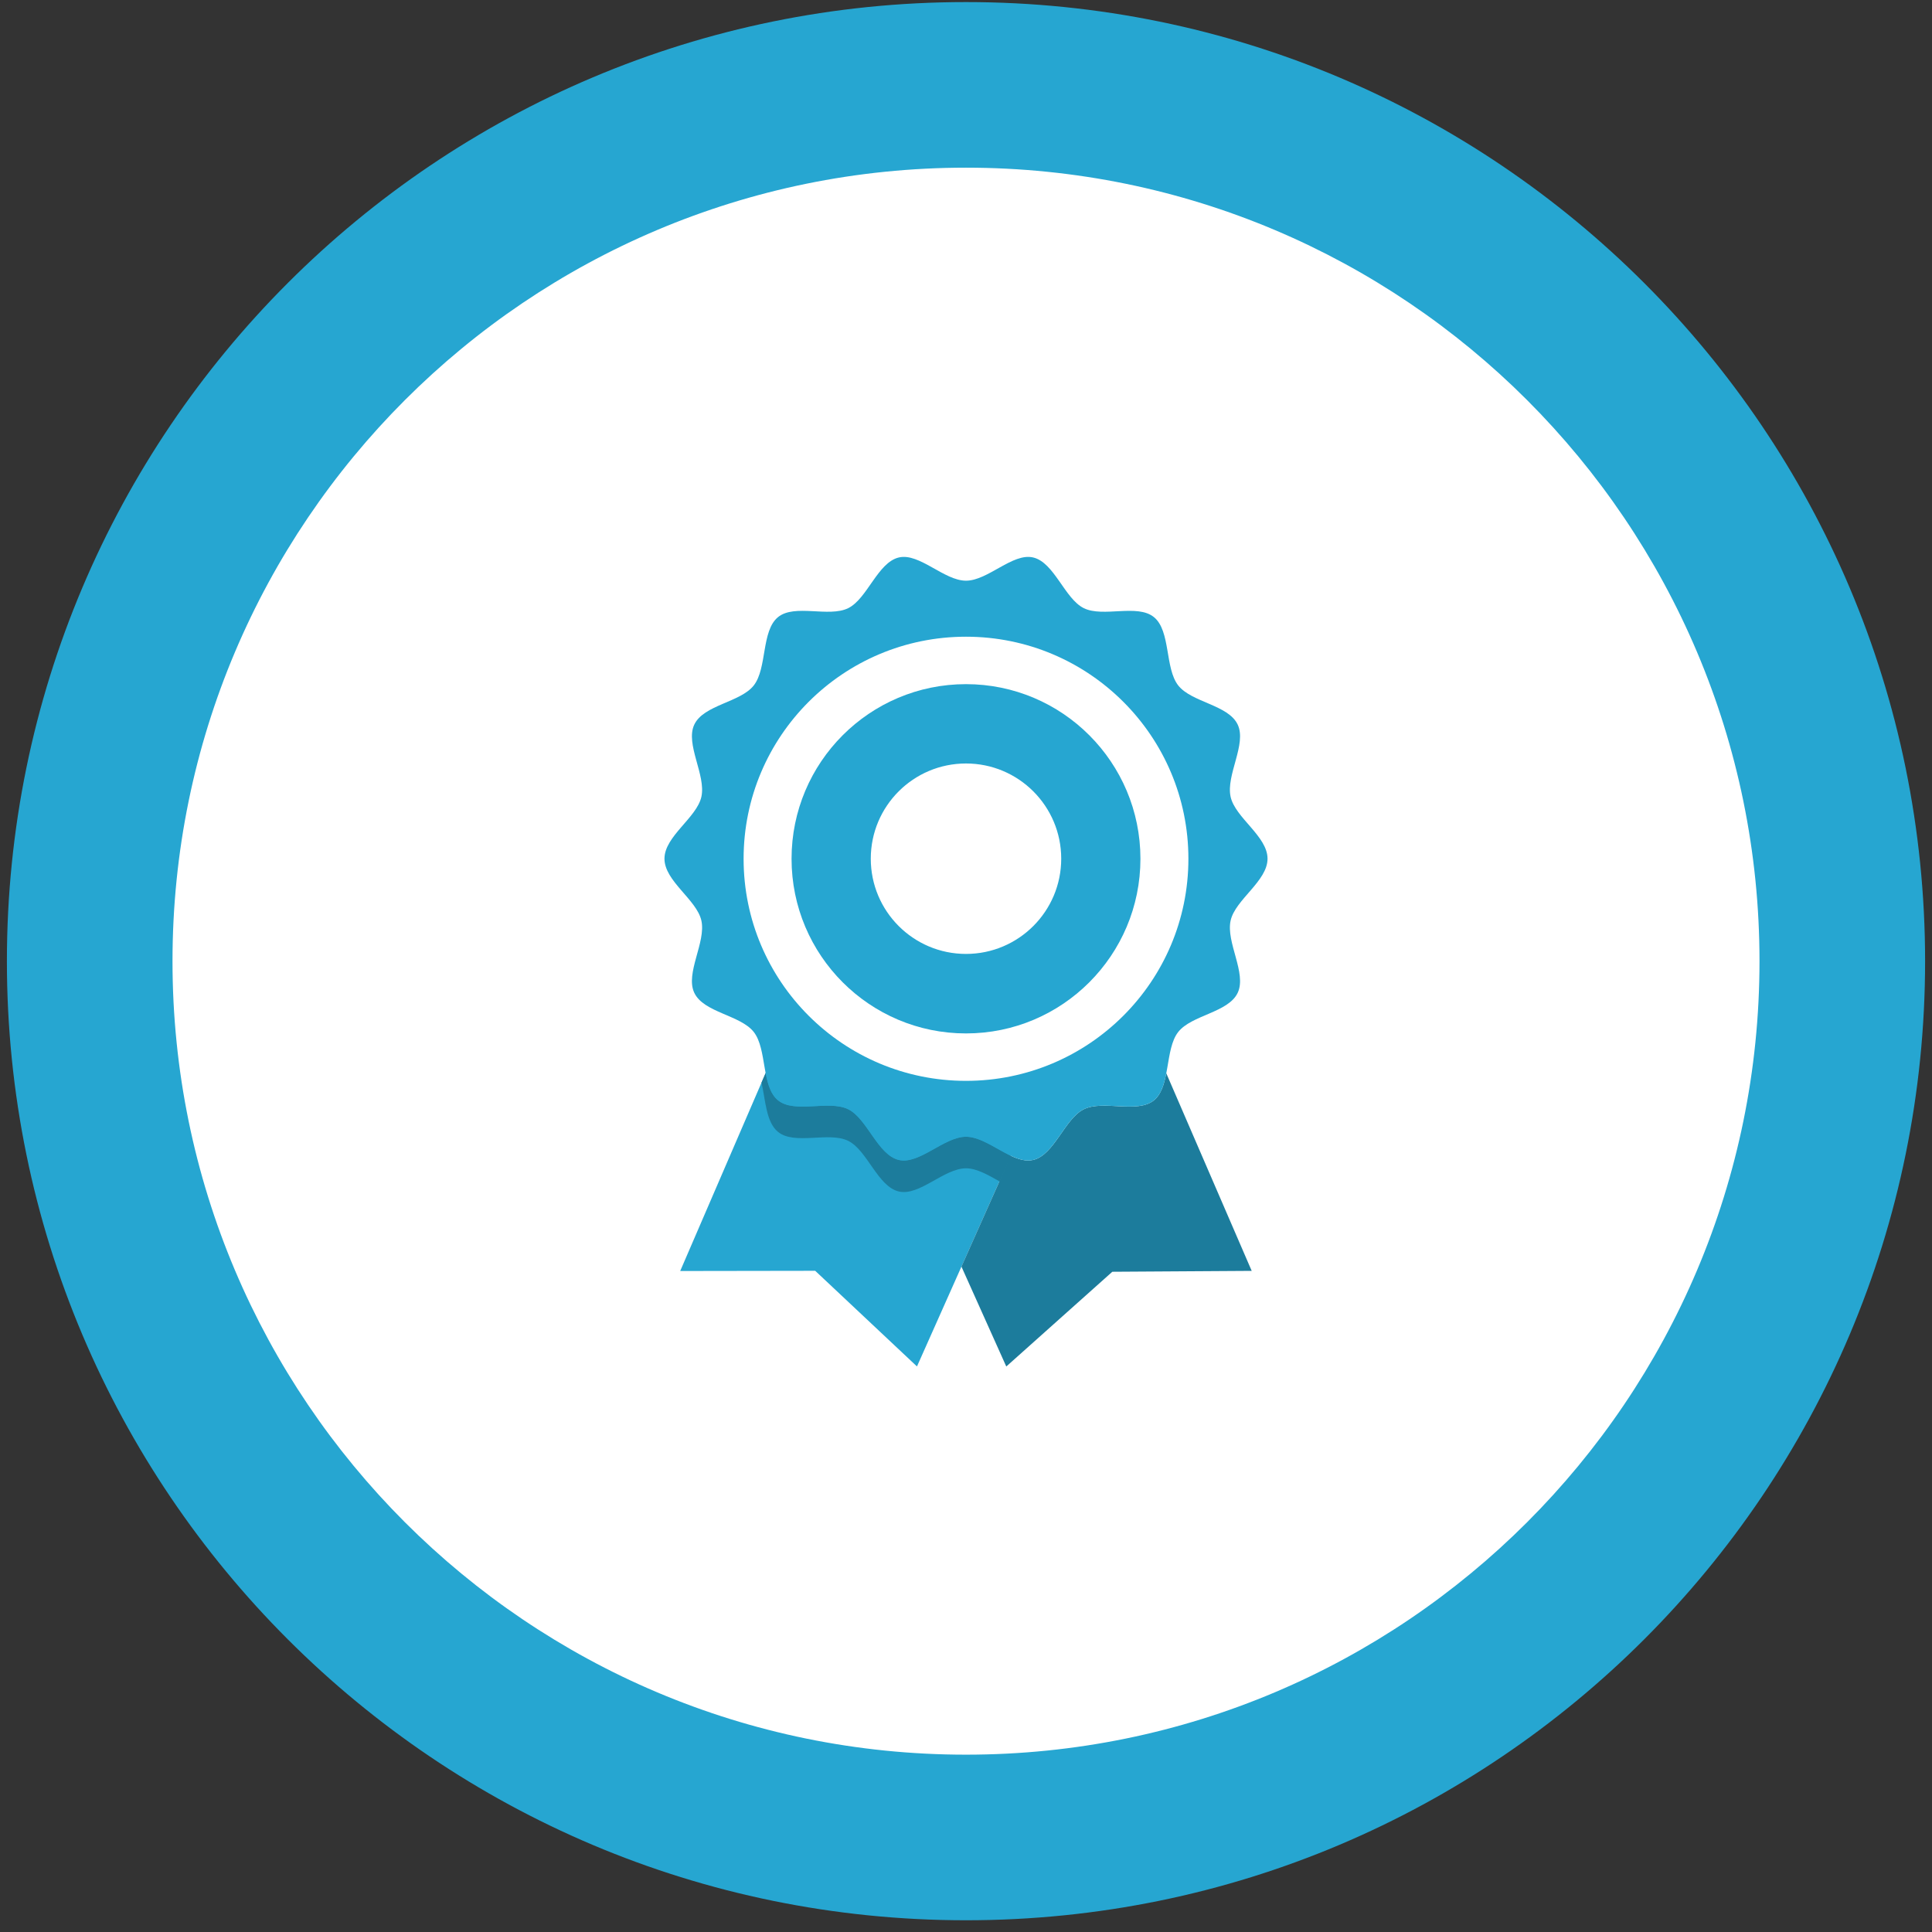 <?xml version="1.0" encoding="UTF-8" standalone="no"?>
<svg width="140px" height="140px" viewBox="0 0 140 140" version="1.1" xmlns="http://www.w3.org/2000/svg" xmlns:xlink="http://www.w3.org/1999/xlink" xmlns:sketch="http://www.bohemiancoding.com/sketch/ns">
    <rect x="0" y="0" width="140" height="140" fill="#333333" stroke="none"/>
    <!-- Generator: Sketch 3.3.2 (12043) - http://www.bohemiancoding.com/sketch -->
    <title>icon-section-submissions</title>
    <desc>Created with Sketch.</desc>
    <defs></defs>
    <g id="Page-1" stroke="none" stroke-width="1" fill="none" fill-rule="evenodd" sketch:type="MSPage">
        <g id="Shape-+-Group-Copy" sketch:type="MSLayerGroup" transform="translate(0, -0.425)">
            <circle id="Oval-17-Copy-2" fill="#FFFFFF" sketch:type="MSShapeGroup" cx="69.833" cy="70.075" r="68"></circle>
            <path d="M70,12.575 C38.243,12.575 12.5,38.318 12.5,70.075 C12.5,101.832 38.244,127.575 70,127.575 C101.756,127.575 127.5,101.832 127.5,70.075 C127.5,38.318 101.755,12.575 70,12.575 L70,12.575 L70,12.575 Z M70,0.575 L70,0.575 C108.383,0.575 139.5,31.691 139.5,70.075 C139.5,108.459 108.384,139.575 70,139.575 C31.616,139.575 0.5,108.459 0.5,70.075 C0.5,31.691 31.616,0.575 70,0.575 L70,0.575 Z" id="Shape" fill="#26A6D1" sketch:type="MSShapeGroup"></path>
            <g id="Group-Copy-5" transform="translate(48, 40.575)" sketch:type="MSShapeGroup">
                <path d="M15.185,19.757 L32.341,27.68 L18.447,58.868 L11.073,51.937 L1.29,51.952 L15.185,19.757 L15.185,19.757 Z" id="Shape" fill="#26A6D1"></path>
                <path d="M36.513,37.624 L42.703,51.942 L32.603,52.006 L24.919,58.872 L21.67,51.633 L21.67,51.633 L25.248,43.601 C25.808,43.863 26.354,44.024 26.863,43.905 C28.397,43.55 29.15,40.917 30.533,40.232 C31.939,39.537 34.414,40.567 35.623,39.579 C36.14,39.156 36.358,38.423 36.513,37.624 Z M25.248,43.601 L24.422,45.454 C23.607,44.999 22.78,44.51 22,44.51 C20.412,44.51 18.624,46.537 17.137,46.191 C15.603,45.836 14.85,43.206 13.467,42.522 C12.058,41.827 9.583,42.855 8.375,41.868 C7.511,41.162 7.477,39.595 7.182,38.299 L7.481,37.607 C7.636,38.413 7.854,39.153 8.375,39.579 C9.583,40.567 12.058,39.537 13.467,40.232 C14.85,40.916 15.603,43.548 17.137,43.905 C18.622,44.251 20.412,42.223 22,42.223 C23.044,42.223 24.173,43.098 25.248,43.601 Z" id="Shape" fill="#1C7C9C"></path>
                <path d="M43.85,22.075 C43.85,23.702 41.512,25.038 41.175,26.56 C40.827,28.132 42.356,30.372 41.689,31.791 C41.011,33.232 38.34,33.397 37.374,34.637 C36.404,35.881 36.837,38.586 35.623,39.579 C34.414,40.567 31.939,39.537 30.533,40.232 C29.15,40.917 28.397,43.55 26.863,43.905 C25.376,44.251 23.588,42.223 22,42.223 C20.412,42.223 18.622,44.251 17.137,43.905 C15.603,43.548 14.85,40.916 13.467,40.232 C12.058,39.537 9.583,40.567 8.375,39.579 C7.16,38.586 7.593,35.881 6.625,34.637 C5.66,33.399 2.988,33.232 2.31,31.791 C1.642,30.373 3.173,28.132 2.825,26.56 C2.486,25.038 0.15,23.702 0.15,22.075 C0.15,20.448 2.487,19.112 2.825,17.59 C3.173,16.017 1.643,13.776 2.31,12.359 C2.988,10.918 5.66,10.752 6.625,9.514 C7.594,8.269 7.162,5.565 8.375,4.572 C9.583,3.584 12.058,4.614 13.467,3.918 C14.85,3.233 15.603,0.602 17.137,0.245 C18.622,-0.101 20.412,1.929 22,1.929 C23.588,1.929 25.376,-0.101 26.863,0.245 C28.397,0.603 29.15,3.234 30.533,3.918 C31.939,4.614 34.417,3.584 35.623,4.573 C36.838,5.566 36.405,8.269 37.374,9.514 C38.34,10.752 41.011,10.918 41.689,12.359 C42.356,13.777 40.827,16.017 41.175,17.59 C41.512,19.112 43.85,20.448 43.85,22.075 L43.85,22.075 Z" id="Shape" fill="#26A6D1"></path>
                <path d="M22,5.988 C13.099,5.988 5.884,13.193 5.884,22.081 C5.884,30.969 13.099,38.173 22,38.173 C30.902,38.173 38.116,30.967 38.116,22.081 C38.116,13.193 30.901,5.988 22,5.988 L22,5.988 L22,5.988 Z M22,34.736 C15.02,34.736 9.359,29.069 9.359,22.081 C9.359,15.092 15.02,9.426 22,9.426 C28.982,9.426 34.64,15.092 34.64,22.081 C34.639,29.069 28.98,34.736 22,34.736 L22,34.736 L22,34.736 Z M22,15.175 C18.189,15.175 15.1,18.263 15.1,22.075 C15.1,25.884 18.189,28.975 22,28.975 C25.81,28.975 28.9,25.884 28.9,22.075 C28.9,18.263 25.809,15.175 22,15.175 L22,15.175 L22,15.175 Z" id="Shape" fill="#FFFFFF"></path>
            </g>
        </g>
    </g>
</svg>